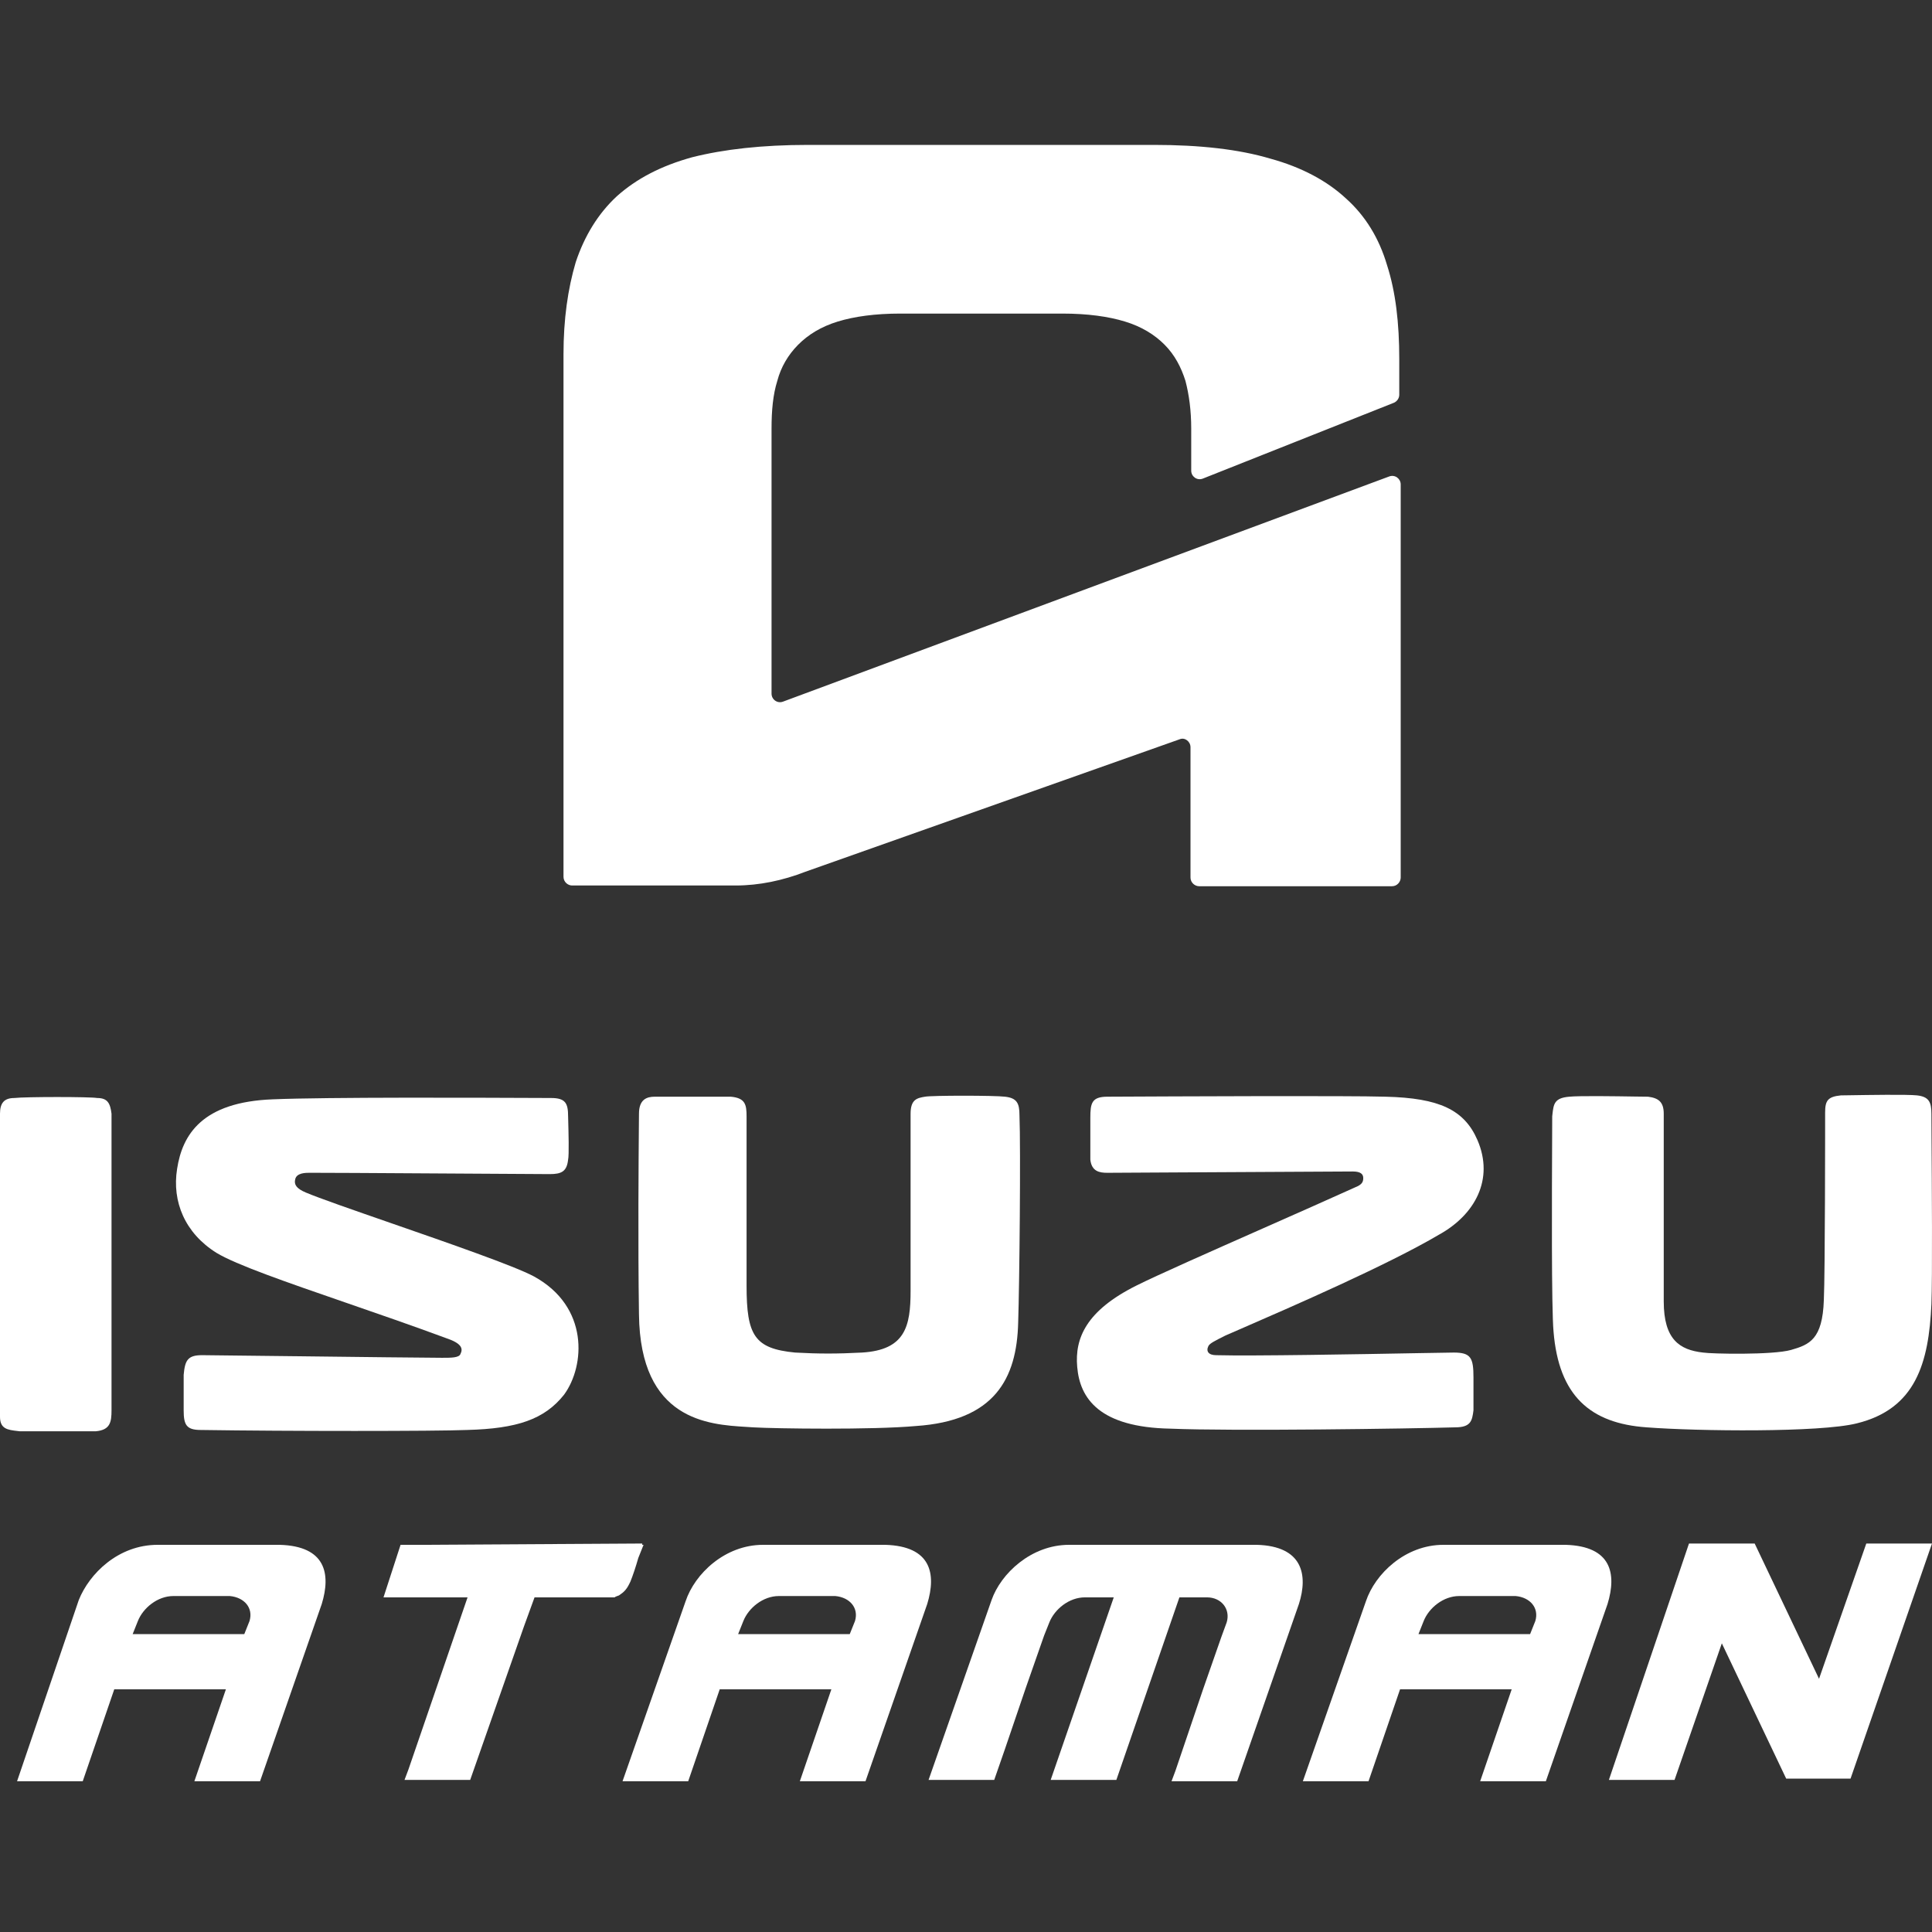 <svg width="120" height="120" viewBox="0 0 120 120" fill="none" xmlns="http://www.w3.org/2000/svg">
<rect x="0" y="0" width="120" height="120" fill="#333333" stroke="none"/>
<path d="M38.309 12.193C37.146 13.272 36.297 14.666 35.76 16.285C35.268 17.948 35 19.837 35 21.995V54.46C35 54.775 35.268 55 35.536 55H45.686C47.162 55 48.637 54.685 50.023 54.146L73.273 45.917C73.586 45.782 73.944 46.052 73.944 46.411V54.505C73.944 54.82 74.212 55.045 74.481 55.045H86.463C86.776 55.045 87 54.775 87 54.505V30.089C87 29.729 86.642 29.459 86.285 29.594L48.637 43.579C48.279 43.714 47.922 43.444 47.922 43.084V26.627C47.922 25.502 48.011 24.513 48.279 23.659C48.503 22.805 48.95 22.04 49.576 21.411C50.202 20.781 51.007 20.286 52.035 19.972C53.064 19.657 54.36 19.477 55.925 19.477H65.985C67.55 19.477 68.847 19.657 69.875 19.972C70.904 20.286 71.709 20.781 72.335 21.411C72.96 22.04 73.363 22.805 73.631 23.659C73.855 24.513 73.989 25.502 73.989 26.627V29.235C73.989 29.594 74.347 29.864 74.704 29.729L86.598 25.008C86.776 24.918 86.911 24.738 86.911 24.513V22.31C86.911 20.062 86.687 18.128 86.15 16.464C85.659 14.801 84.809 13.407 83.602 12.328C82.439 11.248 80.874 10.394 78.907 9.854C76.94 9.27 74.525 9 71.664 9H50.202C47.34 9 44.971 9.27 43.003 9.764C41.036 10.304 39.516 11.113 38.309 12.193Z" fill="white"/>
<path d="M119.964 69.177C119.964 68.444 119.801 68.118 119.068 68.036C118.475 67.97 115.967 68.011 114.854 68.029L114.852 68.029C114.589 68.033 114.404 68.036 114.341 68.036C113.526 68.118 113.362 68.362 113.362 69.096C113.362 69.669 113.362 79.039 113.282 80.75C113.2 83.195 112.385 83.52 111.245 83.847C110.103 84.172 106.273 84.091 105.783 84.01C104.317 83.847 103.338 83.195 103.338 80.831V69.177C103.338 68.444 103.012 68.199 102.361 68.118C102.228 68.118 101.936 68.113 101.557 68.108C100.305 68.089 98.096 68.055 97.471 68.118C96.536 68.196 96.495 68.572 96.421 69.246L96.411 69.34C96.411 69.583 96.409 70.066 96.406 70.71C96.391 73.952 96.358 81.278 96.493 82.706C96.819 86.699 98.776 88.41 102.279 88.655C105.457 88.899 113.036 88.981 115.319 88.41C118.986 87.514 119.801 84.662 119.964 80.994C120.029 79.427 119.99 73.364 119.971 70.552C119.967 69.853 119.964 69.356 119.964 69.177Z" fill="white"/>
<path d="M57.454 68.118C57.861 68.036 61.774 68.036 62.425 68.118C63.159 68.199 63.321 68.525 63.321 69.259C63.403 71.296 63.321 79.772 63.241 82.135C63.159 85.639 61.774 88.247 56.884 88.573C54.195 88.818 48.163 88.736 46.778 88.655C46.644 88.645 46.5 88.636 46.348 88.627C44.009 88.485 39.764 88.228 39.688 81.646C39.62 77.15 39.666 71.858 39.682 69.908L39.682 69.906C39.686 69.524 39.688 69.271 39.688 69.177C39.688 68.281 40.177 68.118 40.666 68.118H45.393C46.289 68.199 46.371 68.607 46.371 69.34V79.853C46.371 82.95 46.86 83.765 49.386 84.01C50.853 84.091 51.994 84.091 53.543 84.01C56.232 83.847 56.558 82.38 56.558 80.179V69.177C56.558 68.281 56.965 68.199 57.454 68.118Z" fill="white"/>
<path d="M91.765 70.807C90.95 68.933 89.401 68.199 86.06 68.118C83.822 68.046 72.257 68.101 69.411 68.115C69.042 68.117 68.82 68.118 68.783 68.118C67.805 68.118 67.723 68.525 67.723 69.422V72.03C67.805 72.763 68.293 72.845 68.783 72.845C68.902 72.845 70.845 72.834 73.308 72.82L73.341 72.82C77.605 72.796 83.404 72.763 84.022 72.763C84.511 72.763 84.674 72.926 84.674 73.171C84.674 73.415 84.593 73.578 84.185 73.741C82.544 74.484 80.492 75.392 78.461 76.29L78.459 76.291C75.145 77.757 71.89 79.196 70.576 79.853C67.479 81.402 66.745 83.113 66.908 84.906C67.071 86.862 68.293 88.655 72.695 88.736C76.525 88.899 87.609 88.736 90.38 88.655C91.358 88.655 91.438 88.247 91.52 87.595V85.558C91.52 84.335 91.358 84.01 90.298 84.01C90.096 84.01 89.271 84.025 88.099 84.046C84.549 84.111 77.814 84.234 75.546 84.173C75.058 84.173 74.894 83.928 75.058 83.602C75.14 83.439 75.465 83.276 76.116 82.951L76.118 82.95C76.393 82.829 76.719 82.688 77.086 82.529C80.185 81.181 86.195 78.57 89.401 76.675C91.602 75.453 92.823 73.252 91.765 70.807Z" fill="white"/>
<path d="M6.031 68.199C5.623 68.118 1.548 68.118 0.896 68.199C0.244 68.199 0 68.525 0 69.177V88.003C0 88.757 0.488 88.813 1.077 88.882L1.078 88.882C1.125 88.888 1.174 88.893 1.222 88.899H5.949C6.846 88.818 6.927 88.329 6.927 87.596V69.177C6.846 68.525 6.683 68.199 6.031 68.199Z" fill="white"/>
<path d="M38.177 99.215C38.218 99.174 38.279 99.154 38.34 99.133C38.402 99.113 38.463 99.093 38.504 99.052C38.748 98.889 38.911 98.726 39.075 98.399L39.156 98.236C39.319 97.828 39.483 97.339 39.646 96.768L39.972 95.952H39.89V95.871L26.267 95.952H24.88L23.82 99.215H29.041L25.37 109.902L25.125 110.554H29.204L32.548 101.01L33.201 99.215H38.177Z" fill="white"/>
<path fill-rule="evenodd" clip-rule="evenodd" d="M47.395 95.952H54.983C57.837 96.034 58.164 97.747 57.593 99.623L53.758 110.636H49.68L51.638 104.926H44.703L42.746 110.636H38.667L42.583 99.46C43.153 97.747 45.03 95.952 47.395 95.952ZM53.106 100.683C53.35 99.868 52.779 99.215 51.882 99.133H48.374C47.395 99.133 46.498 99.868 46.172 100.683L45.846 101.499H52.779L53.106 100.683Z" fill="white"/>
<path fill-rule="evenodd" clip-rule="evenodd" d="M89.652 95.952H97.239C100.094 96.034 100.42 97.747 99.849 99.623L96.016 110.636H91.936L93.894 104.926H86.96L85.002 110.636H80.923L84.839 99.46C85.411 97.747 87.287 95.952 89.652 95.952ZM95.362 100.683C95.606 99.868 95.037 99.215 94.139 99.133H90.631C89.652 99.133 88.754 99.868 88.428 100.683L88.103 101.499H95.037L95.362 100.683Z" fill="white"/>
<path d="M66.403 95.952C64.037 95.952 62.161 97.747 61.59 99.378L57.675 110.554H61.753L62.405 108.678L63.711 104.844L64.853 101.581L65.179 100.765C65.506 99.949 66.403 99.215 67.382 99.215H69.177L65.26 110.554H69.339L73.255 99.215H74.968C75.865 99.215 76.437 99.949 76.193 100.765L75.865 101.662L74.724 104.926L73.01 109.983L72.766 110.636H76.844L80.679 99.623C81.25 97.828 80.923 96.034 78.068 95.952H66.403Z" fill="white"/>
<path fill-rule="evenodd" clip-rule="evenodd" d="M9.789 95.952H17.375C20.23 96.034 20.557 97.747 19.986 99.623L16.152 110.636H12.073L14.031 104.926H7.097L5.139 110.636H1.06L4.894 99.378C5.547 97.747 7.341 95.952 9.789 95.952ZM15.499 100.683C15.744 99.868 15.173 99.215 14.275 99.133H10.768C9.789 99.133 8.891 99.868 8.565 100.683L8.239 101.499H15.173L15.499 100.683Z" fill="white"/>
<path d="M99.931 110.554H104.009L106.946 102.07L110.943 110.473H114.941L119.999 95.871H115.919L112.983 104.273L108.986 95.871H104.906L99.931 110.554Z" fill="white"/>
<path d="M33.167 79.283C36.59 81.157 36.346 84.825 35.042 86.617C33.819 88.166 32.108 88.736 29.011 88.818C27.055 88.899 17.846 88.899 12.467 88.818C11.571 88.818 11.408 88.492 11.408 87.595V85.395C11.489 84.499 11.652 84.172 12.549 84.172C12.895 84.172 15.377 84.202 18.229 84.236L18.262 84.236L18.268 84.236C22.116 84.282 26.622 84.335 27.462 84.335C28.033 84.335 28.522 84.335 28.603 84.091C28.766 83.765 28.685 83.439 27.707 83.113C25.615 82.339 23.463 81.596 21.47 80.907L21.468 80.907L21.465 80.906C17.792 79.637 14.66 78.555 13.445 77.816C11.489 76.593 10.674 74.637 11 72.6C11.326 70.481 12.549 68.444 16.949 68.281C20.254 68.14 29.93 68.181 33.203 68.195C33.723 68.198 34.081 68.199 34.227 68.199C35.123 68.199 35.286 68.525 35.286 69.34C35.286 69.37 35.289 69.467 35.293 69.609L35.293 69.61C35.31 70.245 35.353 71.763 35.286 72.029C35.205 72.763 34.879 72.926 34.145 72.926C21.513 72.844 19.476 72.844 19.231 72.844C18.987 72.844 18.416 72.844 18.335 73.252C18.253 73.578 18.416 73.823 18.987 74.067C19.822 74.42 21.897 75.141 24.226 75.949C27.805 77.191 31.982 78.641 33.167 79.283Z" fill="white"/>
</svg>
